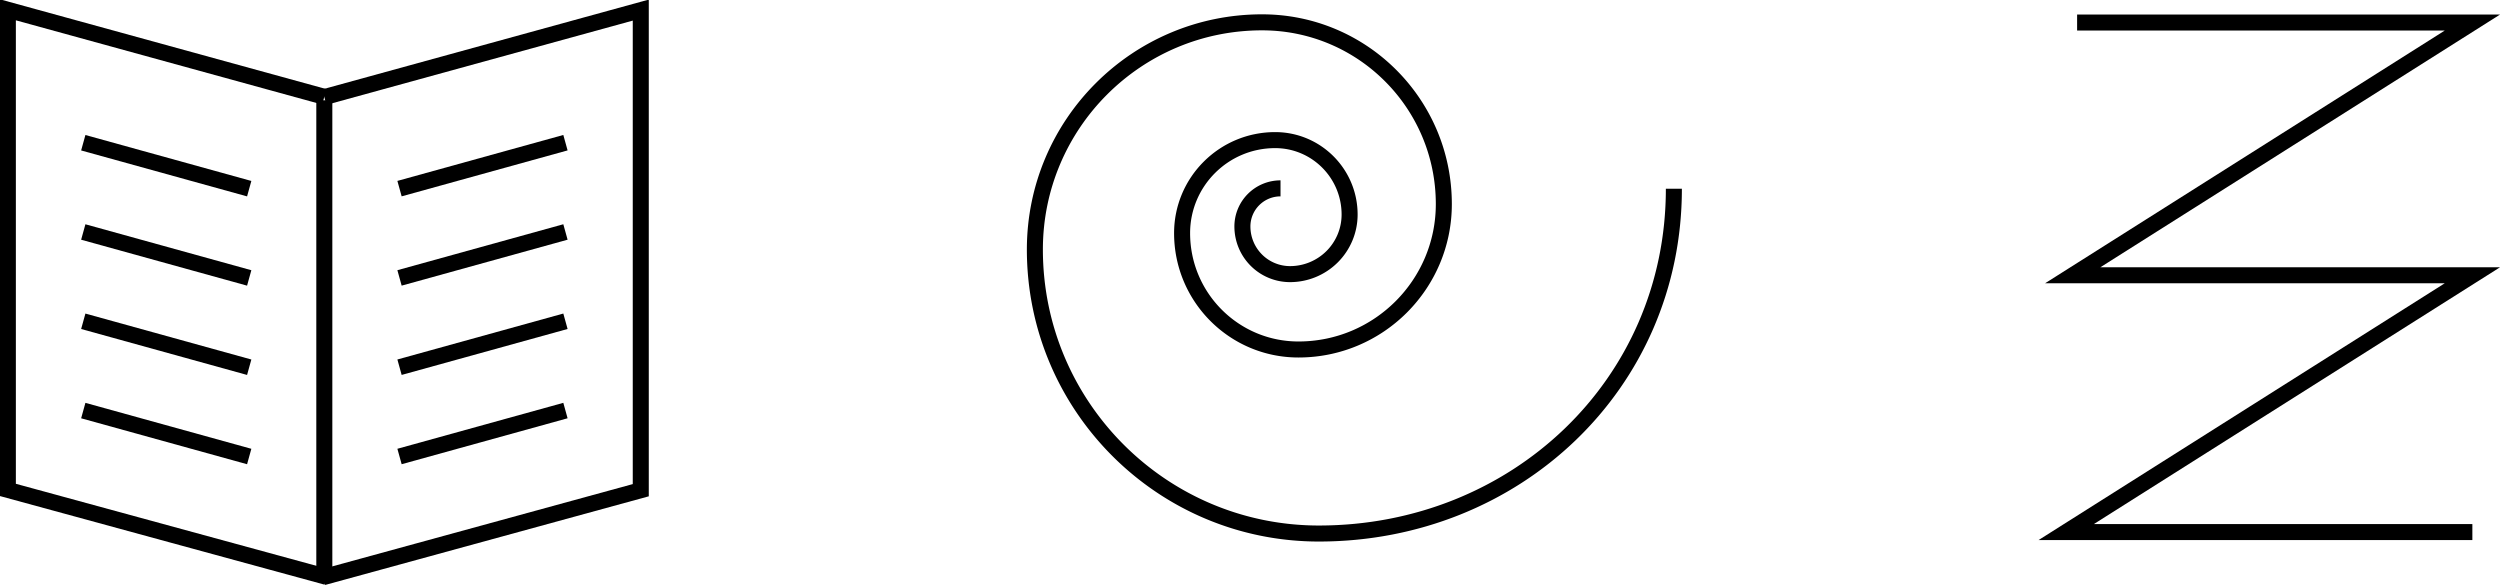 <svg xmlns="http://www.w3.org/2000/svg" viewBox="0 0 110.176 25.781"><g style="stroke:#000;stroke-opacity:1;fill:none"><g style="stroke:#000;stroke-opacity:1;fill:none"><path d="M0 0v-59.939" style="fill:none;stroke:#000;stroke-width:2;stroke-linecap:butt;stroke-linejoin:miter;stroke-miterlimit:10;stroke-dasharray:none;stroke-opacity:1" transform="matrix(.353 0 0 -.353 14.293 4.42)"/></g><g style="stroke:#000;stroke-opacity:1;fill:none"><path d="m0 0-39.807 10.865v59.939L-.3 59.94" style="fill:none;stroke:#000;stroke-width:2;stroke-linecap:butt;stroke-linejoin:miter;stroke-miterlimit:10;stroke-dasharray:none;stroke-opacity:1" transform="matrix(.353 0 0 -.353 14.398 25.426)"/></g><g style="stroke:#000;stroke-opacity:1;fill:none"><path d="m0 0 39.507 10.864v-59.939L-.158-59.939" style="fill:none;stroke:#000;stroke-width:2;stroke-linecap:butt;stroke-linejoin:miter;stroke-miterlimit:10;stroke-dasharray:none;stroke-opacity:1" transform="matrix(.353 0 0 -.353 14.293 4.28)"/></g><g style="stroke:#000;stroke-opacity:1;fill:none"><path d="m0 0 20.716-5.736" style="fill:none;stroke:#000;stroke-width:2;stroke-linecap:butt;stroke-linejoin:miter;stroke-miterlimit:10;stroke-dasharray:none;stroke-opacity:1" transform="matrix(.353 0 0 -.353 3.67 6.29)"/></g><g style="stroke:#000;stroke-opacity:1;fill:none"><path d="m0 0 20.716-5.736" style="fill:none;stroke:#000;stroke-width:2;stroke-linecap:butt;stroke-linejoin:miter;stroke-miterlimit:10;stroke-dasharray:none;stroke-opacity:1" transform="matrix(.353 0 0 -.353 3.67 10.224)"/></g><g style="stroke:#000;stroke-opacity:1;fill:none"><path d="m0 0 20.716-5.736" style="fill:none;stroke:#000;stroke-width:2;stroke-linecap:butt;stroke-linejoin:miter;stroke-miterlimit:10;stroke-dasharray:none;stroke-opacity:1" transform="matrix(.353 0 0 -.353 3.67 14.159)"/></g><g style="stroke:#000;stroke-opacity:1;fill:none"><path d="m0 0 20.716-5.736" style="fill:none;stroke:#000;stroke-width:2;stroke-linecap:butt;stroke-linejoin:miter;stroke-miterlimit:10;stroke-dasharray:none;stroke-opacity:1" transform="matrix(.353 0 0 -.353 3.67 18.094)"/></g><g style="stroke:#000;stroke-opacity:1;fill:none"><path d="m0 0 20.716 5.736" style="fill:none;stroke:#000;stroke-width:2;stroke-linecap:butt;stroke-linejoin:miter;stroke-miterlimit:10;stroke-dasharray:none;stroke-opacity:1" transform="matrix(.353 0 0 -.353 17.607 8.313)"/></g><g style="stroke:#000;stroke-opacity:1;fill:none"><path d="m0 0 20.716 5.736" style="fill:none;stroke:#000;stroke-width:2;stroke-linecap:butt;stroke-linejoin:miter;stroke-miterlimit:10;stroke-dasharray:none;stroke-opacity:1" transform="matrix(.353 0 0 -.353 17.607 12.248)"/></g><g style="stroke:#000;stroke-opacity:1;fill:none"><path d="m0 0 20.716 5.736" style="fill:none;stroke:#000;stroke-width:2;stroke-linecap:butt;stroke-linejoin:miter;stroke-miterlimit:10;stroke-dasharray:none;stroke-opacity:1" transform="matrix(.353 0 0 -.353 17.607 16.183)"/></g><g style="stroke:#000;stroke-opacity:1;fill:none"><path d="m0 0 20.716 5.736" style="fill:none;stroke:#000;stroke-width:2;stroke-linecap:butt;stroke-linejoin:miter;stroke-miterlimit:10;stroke-dasharray:none;stroke-opacity:1" transform="matrix(.353 0 0 -.353 17.607 20.118)"/></g></g><g style="fill:none;stroke:#000;stroke-opacity:1"><path d="M0 0c0-24.477-19.843-43.042-44.319-43.042-19.582 0-35.456 15.875-35.456 35.456 0 15.665 12.699 28.364 28.364 28.364 12.533 0 22.692-10.159 22.692-22.691 0-10.026-8.128-18.153-18.153-18.153-8.021 0-14.523 6.502-14.523 14.522 0 6.417 5.202 11.618 11.618 11.618 5.133 0 9.295-4.161 9.295-9.294a7.436 7.436 0 0 0-7.436-7.436 5.948 5.948 0 0 0-5.948 5.948A4.758 4.758 0 0 0-49.108.051" style="fill:none;stroke:#000;stroke-width:2;stroke-linecap:butt;stroke-linejoin:miter;stroke-miterlimit:10;stroke-dasharray:none;stroke-opacity:1" transform="matrix(.353 0 0 -.353 73.768 8.319)"/></g><path d="M176.104 43.08h17.42L175.91 54.218h17.613l-17.9 11.317h17.9" style="fill:none;stroke:#000;stroke-width:.706;stroke-linecap:butt;stroke-linejoin:miter;stroke-miterlimit:10;stroke-dasharray:none;stroke-opacity:1" transform="translate(-84.565 -42.086)"/></svg>